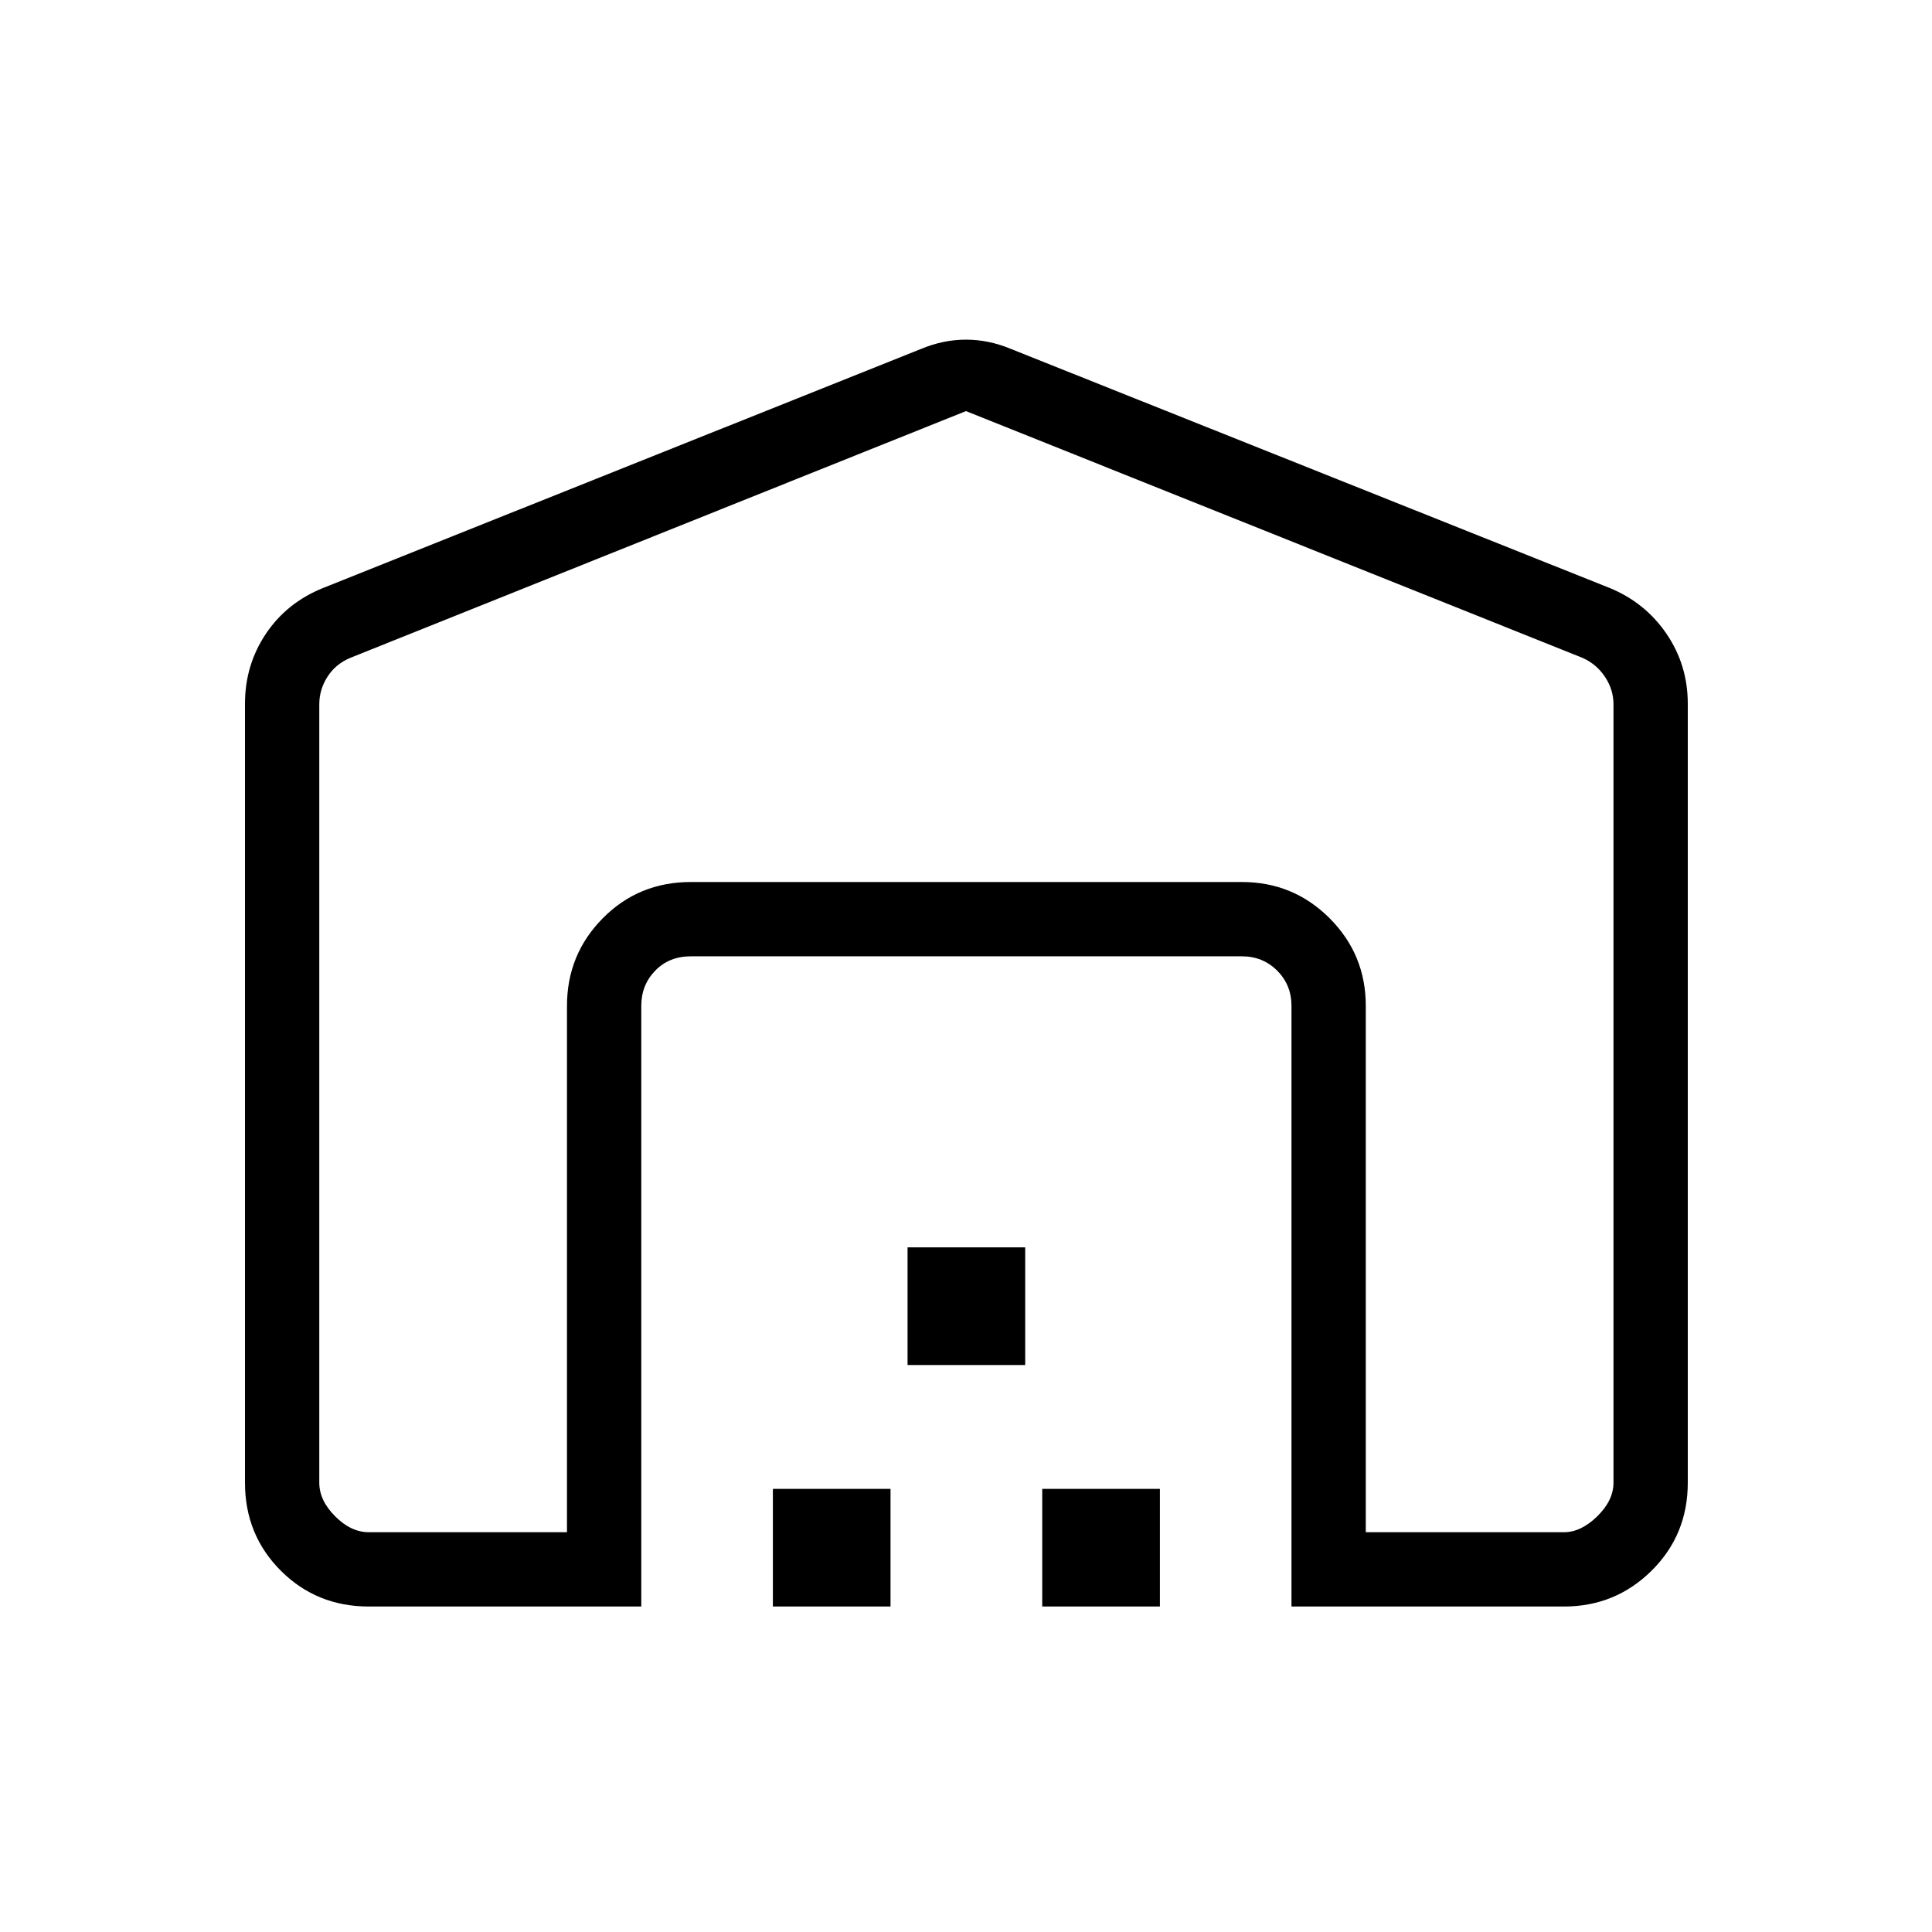 <svg xmlns="http://www.w3.org/2000/svg" height="24" viewBox="0 -960 960 960" width="24"><path d="M480-755.73 174.04-633.11q-7.31 3.07-11.35 9.42t-4.04 13.65v386.77q0 8.85 7.89 16.73 7.88 7.89 16.73 7.89h98.46v-261.54q0-25.56 17.8-43.55t43.74-17.99h273.85q25.55 0 43.54 17.99t17.99 43.55v261.54h98.47q8.46 0 16.53-7.89 8.08-7.88 8.08-16.73v-386.77q0-7.3-4.23-13.65-4.23-6.35-11.15-9.42L480-755.73ZM121.73-223.27v-387.04q0-19.25 10.38-34.76 10.39-15.52 28.54-22.81L457.38-786.5q11.2-4.73 22.62-4.73 11.42 0 22.62 4.73l297.11 118.62q17.77 7.29 28.35 22.81 10.57 15.51 10.57 34.76v387.04q0 25.94-17.99 43.74t-43.54 17.8H641.73v-298.46q0-10.39-7.11-17.5-7.12-7.12-17.5-7.12H343.27q-10.77 0-17.69 7.12-6.93 7.11-6.93 17.5v298.46H183.27q-25.94 0-43.74-17.8t-17.8-43.74Zm262.31 61.54v-58.46h58.46v58.46h-58.46Zm66.92-120v-58.46h58.46v58.46h-58.46Zm66.92 120v-58.46h58.47v58.46h-58.47Zm-174.61-360h273.85-273.85Z"/></svg>